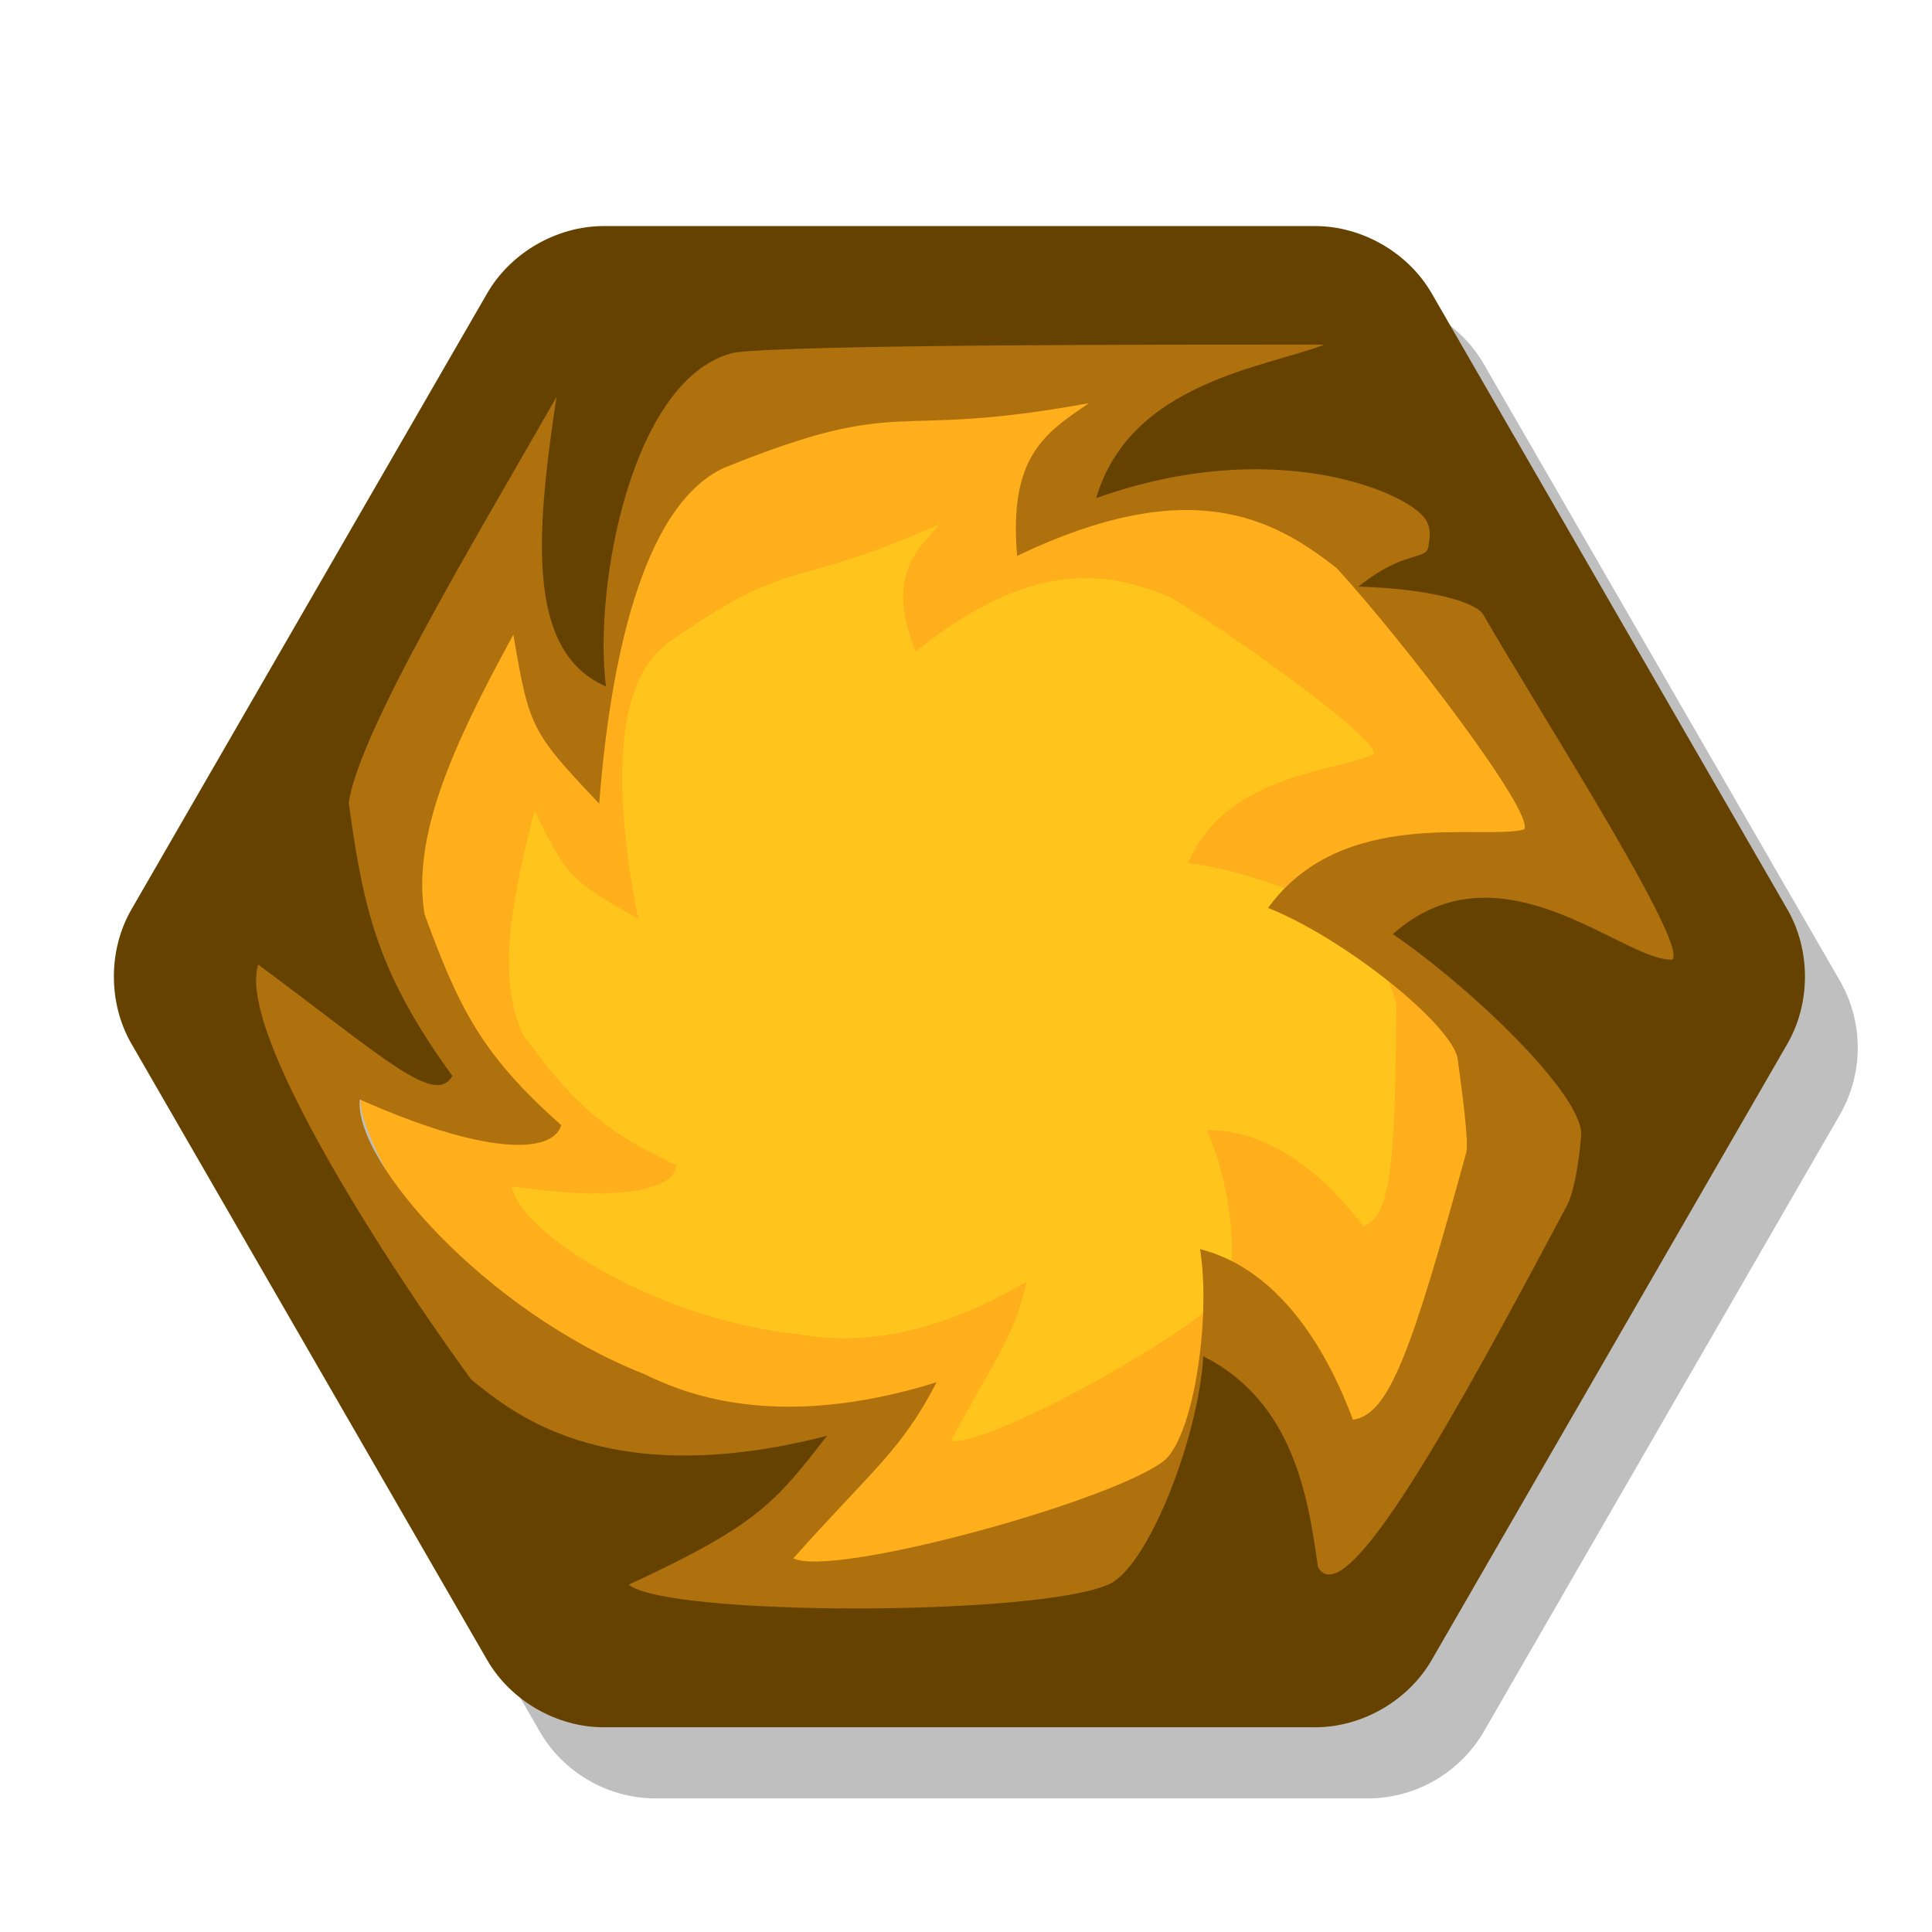 <?xml version="1.0" encoding="UTF-8" standalone="no"?>
<!-- Created with Inkscape (http://www.inkscape.org/) -->

<svg
   xmlns:dc="http://purl.org/dc/elements/1.1/"
   xmlns:cc="http://creativecommons.org/ns#"
   xmlns:rdf="http://www.w3.org/1999/02/22-rdf-syntax-ns#"
   xmlns:svg="http://www.w3.org/2000/svg"
   xmlns="http://www.w3.org/2000/svg"
   xmlns:sodipodi="http://sodipodi.sourceforge.net/DTD/sodipodi-0.dtd"
   xmlns:inkscape="http://www.inkscape.org/namespaces/inkscape"
   width="164"
   height="164"
   id="svg2"
   version="1.1"
   inkscape:version="0.48.4 r"
   sodipodi:docname="orb4.svg">
  <defs
     id="defs4">
    <inkscape:path-effect
       effect="envelope"
       id="path-effect3776"
       is_visible="true"
       yy="true"
       xx="true"
       bendpath1="m -62.392,68.397 274.288,0"
       bendpath2="m 211.895,68.397 0,237.54"
       bendpath3="m -62.392,305.937 274.288,0"
       bendpath4="m -62.392,68.397 0,237.54" />
    <inkscape:path-effect
       effect="spiro"
       id="path-effect3774"
       is_visible="true" />
    <inkscape:path-effect
       effect="sketch"
       id="path-effect3772"
       is_visible="true"
       nbiter_approxstrokes="5"
       strokelength="100"
       strokelength_rdm="0.3;1"
       strokeoverlap="0.3"
       strokeoverlap_rdm="0.3;1"
       ends_tolerance="0.1;1"
       parallel_offset="5;1"
       tremble_size="5;1"
       tremble_frequency="1"
       nbtangents="5"
       tgt_places_rdmness="1;1"
       tgtscale="10"
       tgtlength="100"
       tgtlength_rdm="0.3;1" />
    <inkscape:path-effect
       effect="gears"
       id="path-effect3770"
       is_visible="true"
       teeth="10"
       phi="5" />
  </defs>
  <sodipodi:namedview
     id="base"
     pagecolor="#ffffff"
     bordercolor="#666666"
     borderopacity="1.0"
     inkscape:pageopacity="0.0"
     inkscape:pageshadow="2"
     inkscape:zoom="3.959798"
     inkscape:cx="63.697531"
     inkscape:cy="95.777915"
     inkscape:document-units="px"
     inkscape:current-layer="layer1"
     showgrid="false"
     inkscape:window-width="1920"
     inkscape:window-height="996"
     inkscape:window-x="-4"
     inkscape:window-y="-4"
     inkscape:window-maximized="1" />
  <g
     inkscape:label="Layer 1"
     inkscape:groupmode="layer"
     id="layer1"
     transform="translate(0,-888.362)">
    <path
       id="path3864-5"
       d="m 55.69,913.592 a 11.421,11.421 0 0 0 -9.893,5.71 l -30.19,52.288 a 11.421,11.421 0 0 0 0,11.421 l 30.19,52.302 a 11.421,11.421 0 0 0 9.893,5.71 l 60.393,0 a 11.421,11.421 0 0 0 9.893,-5.71 l 30.19,-52.302 a 11.421,11.421 0 0 0 0,-11.421 L 125.977,919.302 a 11.421,11.421 0 0 0 -9.893,-5.71 l -60.393,0 z"
       style="fill:#000000;fill-opacity:0.251;fill-rule:evenodd;stroke:none"
       inkscape:connector-curvature="0" />
    <path
       id="path3049"
       d="m 106.065,1016.362 c -16.725,0 -33.451,0 -50.176,0 -8.363,-14.485 -16.725,-28.969 -25.088,-43.454 8.363,-14.485 17.986,-28.969 25.088,-43.454 16.725,0 33.451,0 50.176,0 8.363,14.485 16.725,28.969 25.088,43.454 -8.363,14.485 -16.725,28.969 -25.088,43.454 z"
       style="fill:#ffc51c;fill-opacity:1;fill-rule:evenodd;stroke:none"
       inkscape:connector-curvature="0"
       sodipodi:nodetypes="ccccccc" />
    <path
       sodipodi:nodetypes="cccccccccccccccccccsccccccccccccc"
       inkscape:connector-curvature="0"
       style="fill:#ffaf1c;fill-opacity:1;fill-rule:evenodd;stroke:none"
       d="m 42.301,931.562 c -2.522,1.238 -9.703,14.512 -9.822,17.189 l -1.858,33.124 c -0.119,2.677 5.833,13.096 8.234,14.534 l 20.261,30.837 c 2.402,1.439 29.29,0.394 31.811,-0.844 l 32.665,-12.799 c 2.522,-1.238 2.222,-17.613 2.342,-20.291 l 5.928,-33.974 c 0.119,-2.677 -3.302,-17.286 -5.703,-18.725 L 97.624,923.763 C 95.222,922.324 77.869,915.052 75.348,916.291 z m 37.493,1.28 c -2.463,2.671 -4.41,4.754 -2.077,10.842 10.081,-8.116 16.457,-6.726 21.647,-4.618 5.735,3.435 17.659,12.069 17.248,13.295 -2.526,1.407 -12.637,1.582 -15.754,9.277 5.546,0.617 14.194,4.142 15.382,6.25 0.834,1.867 2.294,5.144 2.289,5.828 -0.1,13.316 -0.431,17.834 -2.799,18.754 -2.555,-3.383 -7.248,-8.242 -13.307,-8.173 2.036,4.261 2.987,12.314 1.259,14.105 -3.147,3.586 -20.076,12.86 -22.957,12.258 3.76,-7.01 5.302,-8.625 6.436,-13.515 -10.078,5.984 -17.018,4.905 -19.773,4.417 -11.627,-1.254 -23.251,-8.497 -23.952,-12.505 9.293,1.386 13.885,0.241 13.961,-1.783 -6.731,-3.16 -9.035,-5.769 -12.951,-10.992 -2.233,-4.692 -1.175,-10.966 0.934,-19.121 2.755,5.652 2.968,5.838 8.787,9.203 -1.74,-8.755 -2.561,-19.445 2.334,-23.279 11.015,-7.813 10.282,-4.429 23.294,-10.244 z"
       id="path3045" />
    <path
       id="path3043"
       d="m 51.165,915.729 c -3.397,0.756 -13.862,10.32 -14.904,13.645 l -18.445,39.234 c -1.042,3.325 2.486,18.298 4.84,20.867 l 25.877,34.903 c 2.355,2.569 15.903,7.756 19.299,6.999 l 44.776,-5.235 c 3.397,-0.756 12.972,-9.653 14.014,-12.978 l 18.442,-40.802 c 1.042,-3.325 -2.486,-16.742 -4.84,-19.31 L 116.574,916.826 c -2.355,-2.569 -18.127,-6.422 -21.523,-5.664 z m 41.277,6.855 c -3.81,2.575 -6.812,4.576 -6.105,12.963 14.648,-7.003 21.716,-3.237 27.14,1.054 5.622,6.132 16.81,20.755 15.911,22.164 -3.459,0.968 -15.469,-2.015 -21.743,6.665 6.348,2.532 15.383,9.699 16.078,12.724 0.357,2.61 0.98,7.188 0.743,8.047 -4.601,16.697 -6.513,22.268 -9.622,22.673 -1.882,-5.059 -5.793,-12.649 -12.978,-14.482 0.972,5.998 -0.615,16.415 -3.26,18.118 -4.927,3.508 -28.058,9.798 -31.261,8.128 6.804,-7.616 9.171,-9.156 12.157,-14.94 -13.926,4.326 -21.766,0.772 -24.859,-0.713 -13.321,-5.258 -24.622,-18.038 -24.102,-23.295 10.518,4.684 16.331,4.701 17.102,2.182 -6.892,-6.101 -8.737,-10.109 -11.607,-17.911 -1.06,-6.602 2.303,-14.148 7.541,-23.725 1.353,7.973 1.543,8.274 7.288,14.344 0.891,-11.549 3.519,-25.238 10.595,-28.505 15.65,-6.326 13.644,-2.307 30.981,-5.491 z"
       style="fill:#af710d;fill-opacity:1;fill-rule:evenodd;stroke:none"
       inkscape:connector-curvature="0"
       sodipodi:nodetypes="cccccccccccccccccccsccccccccccccc" />
    <path
       style="fill:#654200;fill-opacity:1;fill-rule:evenodd;stroke:none"
       d="m 51.245,907.553 c -3.988,-8.8e-4 -7.9,2.257 -9.893,5.71 l -30.19,52.288 c -1.993,3.453 -1.993,7.968 0,11.421 l 30.19,52.302 c 1.994,3.453 5.906,5.711 9.893,5.71 l 60.393,0 c 3.988,0 7.9,-2.257 9.893,-5.71 l 30.19,-52.302 c 1.993,-3.453 1.993,-7.968 0,-11.421 l -30.19,-52.288 c -1.994,-3.453 -5.906,-5.711 -9.893,-5.71 z m 61.177,10.059 c -4.902,1.927 -16.499,3.181 -19.37,13.035 15.111,-5.409 26.438,-0.505 27.929,1.771 0.547,0.835 0.386,1.526 0.275,2.325 -0.172,1.238 -2.019,0.25 -5.944,3.413 6.174,0.187 9.99,1.331 10.595,2.38 4.759,8.244 17.414,27.932 16.058,29.281 -4.11,0.22 -14.557,-10.289 -23.736,-2.16 6.468,4.405 15.98,13.445 16.003,16.994 -0.251,3.002 -0.732,5.127 -1.211,6.027 -9.305,17.496 -18.825,34.965 -21.149,30.685 -0.844,-6.116 -2.15,-14.042 -9.728,-17.874 -0.407,6.938 -4.778,18.172 -8.16,19.416 -6.384,2.691 -37.44,2.632 -40.606,-0.027 10.841,-5.031 12.364,-6.872 16.823,-12.635 -19.163,4.919 -27.108,-2.344 -30.197,-4.771 -6.837,-9.356 -19.972,-29.486 -18.081,-35.226 10.596,7.845 14.988,12.065 16.478,9.445 -6.188,-8.525 -7.534,-13.796 -8.8,-23.219 1.007,-6.219 10.565,-22.007 17.64,-34.414 -1.843,12.065 -2.459,21.695 4.197,24.575 -1.092,-8.616 2.267,-26.472 10.994,-28.359 5.89,-0.667 34.871,-0.66 49.99,-0.66 z"
       id="path3805-6"
       inkscape:connector-curvature="0"
       sodipodi:nodetypes="cccccccccccccccsscscccscccccccccccccc" />
  </g>
</svg>
